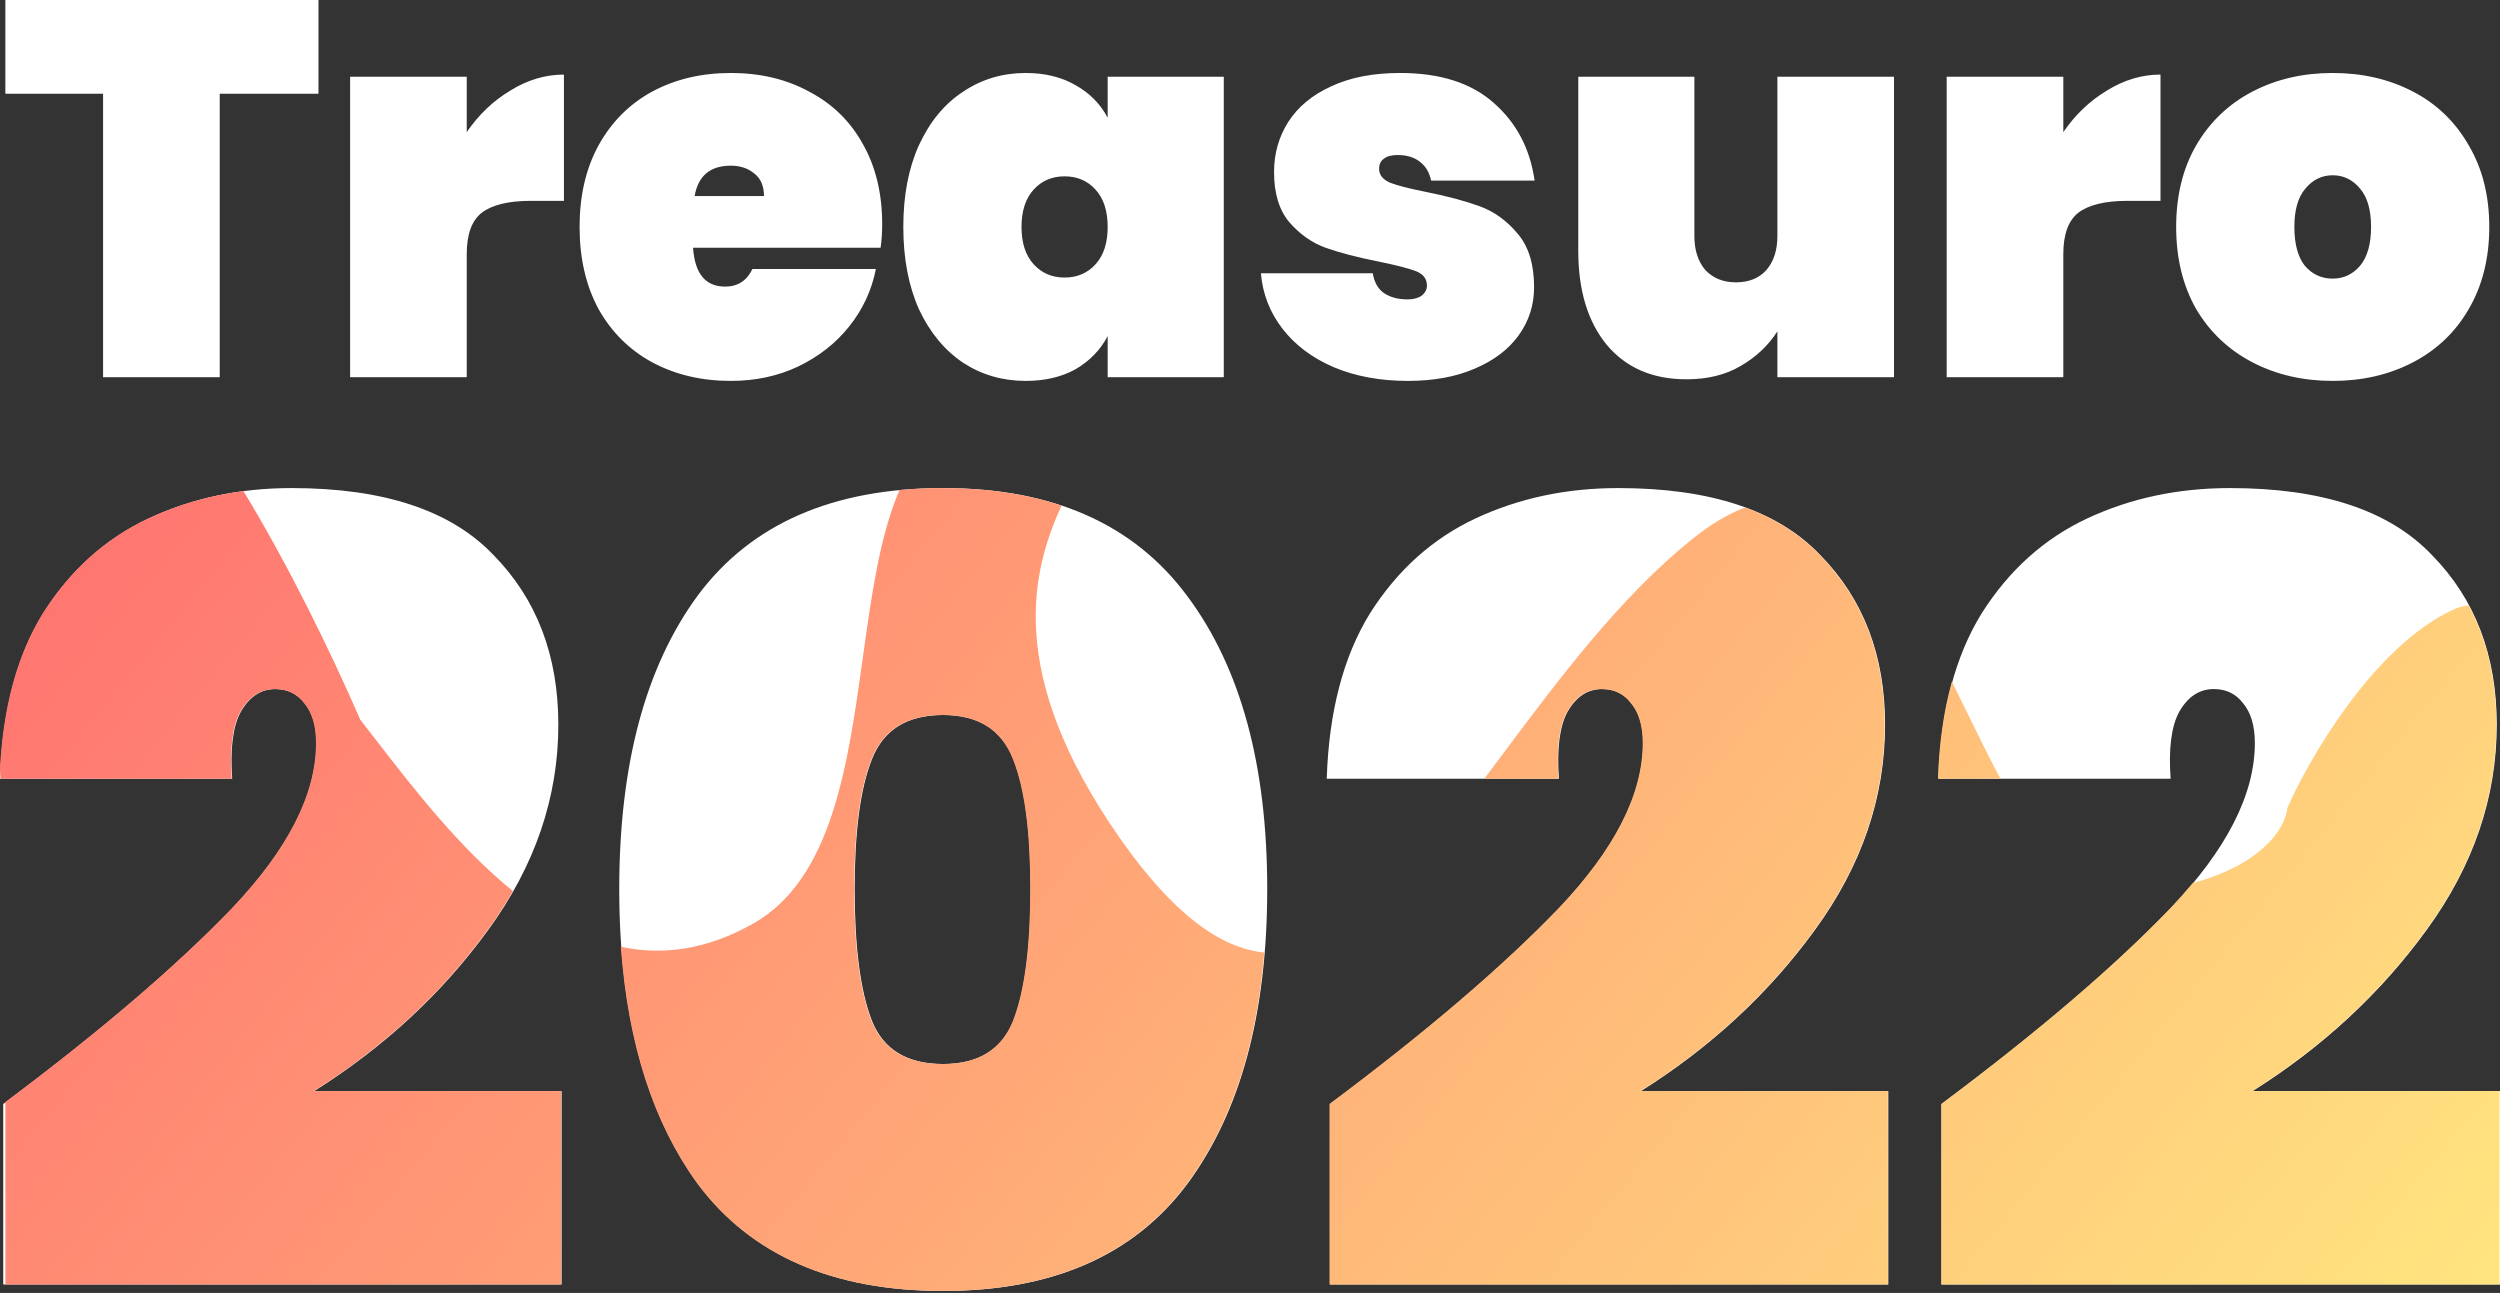 <svg width="466" height="241" viewBox="0 0 466 241" fill="none" xmlns="http://www.w3.org/2000/svg">
<rect x="0" y="0" width="466" height="241" fill="#333333" stroke="none"/>
<path d="M59.364 0V17.477H40.954V70.305H19.214V17.477H1V0H59.364ZM86.999 24.627C89.219 21.383 91.928 18.801 95.127 16.881C98.326 14.895 101.656 13.902 105.116 13.902V37.436H98.947C94.834 37.436 91.798 38.165 89.839 39.621C87.946 41.077 86.999 43.659 86.999 47.366V70.305H65.26V14.299H86.999V24.627ZM164.439 41.806C164.439 43.328 164.341 44.785 164.145 46.175H129.186C129.512 51.008 131.503 53.424 135.159 53.424C137.51 53.424 139.207 52.331 140.251 50.147H163.264C162.481 54.119 160.816 57.694 158.27 60.871C155.789 63.983 152.623 66.465 148.771 68.319C144.985 70.106 140.806 71 136.236 71C130.753 71 125.856 69.841 121.548 67.525C117.304 65.207 113.975 61.897 111.559 57.594C109.209 53.225 108.034 48.128 108.034 42.302C108.034 36.477 109.209 31.412 111.559 27.109C113.975 22.74 117.304 19.397 121.548 17.08C125.856 14.763 130.753 13.604 136.236 13.604C141.72 13.604 146.584 14.763 150.827 17.08C155.136 19.331 158.466 22.574 160.816 26.811C163.231 31.048 164.439 36.046 164.439 41.806ZM142.406 36.543C142.406 34.689 141.818 33.299 140.643 32.372C139.468 31.379 137.999 30.883 136.236 30.883C132.385 30.883 130.132 32.769 129.48 36.543H142.406ZM168.377 42.302C168.377 36.41 169.356 31.313 171.315 27.01C173.338 22.641 176.08 19.331 179.54 17.08C183 14.763 186.885 13.604 191.194 13.604C194.784 13.604 197.885 14.366 200.497 15.888C203.108 17.345 205.099 19.364 206.47 21.945V14.299H228.112V70.305H206.47V62.659C205.099 65.241 203.108 67.293 200.497 68.815C197.885 70.272 194.784 71 191.194 71C186.885 71 183 69.875 179.54 67.624C176.08 65.307 173.338 61.997 171.315 57.694C169.356 53.325 168.377 48.194 168.377 42.302ZM206.47 42.302C206.47 39.323 205.719 37.006 204.218 35.351C202.716 33.696 200.79 32.868 198.44 32.868C196.09 32.868 194.164 33.696 192.663 35.351C191.161 37.006 190.41 39.323 190.41 42.302C190.41 45.281 191.161 47.598 192.663 49.253C194.164 50.908 196.09 51.736 198.44 51.736C200.79 51.736 202.716 50.908 204.218 49.253C205.719 47.598 206.47 45.281 206.47 42.302ZM262.453 71C257.23 71 252.595 70.139 248.547 68.418C244.565 66.697 241.399 64.314 239.049 61.269C236.698 58.223 235.36 54.781 235.034 50.941H255.892C256.153 52.596 256.839 53.821 257.948 54.615C259.123 55.41 260.592 55.807 262.355 55.807C263.465 55.807 264.346 55.575 264.999 55.112C265.652 54.582 265.978 53.953 265.978 53.225C265.978 51.967 265.293 51.074 263.922 50.544C262.551 50.014 260.233 49.419 256.969 48.757C252.987 47.962 249.69 47.102 247.079 46.175C244.533 45.248 242.28 43.659 240.322 41.408C238.428 39.158 237.482 36.046 237.482 32.074C237.482 28.632 238.363 25.52 240.126 22.74C241.954 19.893 244.63 17.675 248.156 16.087C251.681 14.432 255.957 13.604 260.984 13.604C268.426 13.604 274.237 15.458 278.415 19.165C282.658 22.872 285.204 27.705 286.053 33.663H266.762C266.435 32.14 265.75 30.982 264.705 30.187C263.661 29.327 262.257 28.896 260.494 28.896C259.385 28.896 258.536 29.128 257.948 29.592C257.361 29.989 257.067 30.618 257.067 31.478C257.067 32.604 257.753 33.464 259.123 34.06C260.494 34.59 262.681 35.152 265.684 35.748C269.667 36.543 273.029 37.436 275.771 38.429C278.513 39.422 280.896 41.144 282.919 43.593C284.943 45.976 285.955 49.286 285.955 53.523C285.955 56.833 285.009 59.812 283.115 62.46C281.222 65.108 278.48 67.194 274.889 68.716C271.364 70.239 267.219 71 262.453 71ZM353.044 14.299V70.305H331.305V61.765C329.607 64.413 327.322 66.565 324.45 68.22C321.643 69.875 318.281 70.702 314.363 70.702C308.031 70.702 303.069 68.551 299.479 64.248C295.953 59.944 294.191 54.119 294.191 46.771V14.299H315.832V43.99C315.832 46.638 316.518 48.757 317.889 50.346C319.325 51.868 321.218 52.629 323.568 52.629C325.984 52.629 327.877 51.868 329.248 50.346C330.619 48.757 331.305 46.638 331.305 43.99V14.299H353.044ZM384.602 24.627C386.822 21.383 389.531 18.801 392.73 16.881C395.929 14.895 399.258 13.902 402.718 13.902V37.436H396.549C392.436 37.436 389.4 38.165 387.442 39.621C385.549 41.077 384.602 43.659 384.602 47.366V70.305H362.862V14.299H384.602V24.627ZM434.818 71C429.269 71 424.275 69.841 419.836 67.525C415.396 65.207 411.904 61.897 409.357 57.594C406.877 53.225 405.636 48.128 405.636 42.302C405.636 36.477 406.877 31.412 409.357 27.109C411.904 22.74 415.396 19.397 419.836 17.08C424.275 14.763 429.269 13.604 434.818 13.604C440.367 13.604 445.361 14.763 449.801 17.08C454.24 19.397 457.7 22.74 460.181 27.109C462.727 31.412 464 36.477 464 42.302C464 48.128 462.727 53.225 460.181 57.594C457.7 61.897 454.24 65.207 449.801 67.525C445.361 69.841 440.367 71 434.818 71ZM434.818 51.934C436.842 51.934 438.539 51.14 439.91 49.551C441.281 47.896 441.967 45.48 441.967 42.302C441.967 39.124 441.281 36.741 439.91 35.152C438.539 33.497 436.842 32.67 434.818 32.67C432.794 32.67 431.097 33.497 429.726 35.152C428.355 36.741 427.67 39.124 427.67 42.302C427.67 45.48 428.322 47.896 429.628 49.551C430.999 51.14 432.729 51.934 434.818 51.934Z" fill="white"/>
<path d="M0.604 205.786C18.587 192.358 32.812 180.205 43.28 169.329C53.748 158.318 58.982 148.045 58.982 138.511C58.982 135.288 58.244 132.804 56.767 131.058C55.425 129.313 53.614 128.44 51.332 128.44C48.648 128.44 46.501 129.85 44.891 132.67C43.414 135.356 42.877 139.518 43.28 145.158H0C0.403 132.67 3.087 122.397 8.052 114.34C13.152 106.284 19.728 100.375 27.78 96.615C35.832 92.856 44.689 90.976 54.352 90.976C71.53 90.976 84.078 95.138 91.995 103.464C100.048 111.655 104.074 122.196 104.074 135.087C104.074 148.65 99.712 161.406 90.989 173.357C82.4 185.173 71.597 195.178 58.579 203.369H104.677V239.423H0.604V205.786ZM115.428 165.703C115.428 142.472 120.327 124.21 130.123 110.916C140.054 97.623 155.286 90.976 175.819 90.976C196.218 90.976 211.383 97.69 221.313 111.118C231.245 124.412 236.21 142.607 236.21 165.703C236.21 188.934 231.245 207.263 221.313 220.691C211.383 233.985 196.218 240.632 175.819 240.632C155.286 240.632 140.054 233.985 130.123 220.691C120.327 207.263 115.428 188.934 115.428 165.703ZM192.124 165.703C192.124 154.96 191.051 146.903 188.904 141.532C186.757 136.027 182.395 133.274 175.819 133.274C169.109 133.274 164.681 136.027 162.533 141.532C160.386 146.903 159.312 154.96 159.312 165.703C159.312 176.58 160.386 184.771 162.533 190.276C164.681 195.647 169.109 198.333 175.819 198.333C182.395 198.333 186.757 195.647 188.904 190.276C191.051 184.771 192.124 176.58 192.124 165.703ZM247.907 205.786C265.891 192.358 280.116 180.205 290.584 169.329C301.051 158.318 306.285 148.045 306.285 138.511C306.285 135.288 305.548 132.804 304.071 131.058C302.729 129.313 300.918 128.44 298.636 128.44C295.951 128.44 293.805 129.85 292.194 132.67C290.718 135.356 290.181 139.518 290.584 145.158H247.304C247.706 132.67 250.391 122.397 255.356 114.34C260.456 106.284 267.031 100.375 275.083 96.615C283.135 92.856 291.993 90.976 301.655 90.976C318.833 90.976 331.381 95.138 339.299 103.464C347.351 111.655 351.377 122.196 351.377 135.087C351.377 148.65 347.016 161.406 338.292 173.357C329.704 185.173 318.9 195.178 305.883 203.369H351.981V239.423H247.907V205.786ZM361.926 205.786C379.91 192.358 394.135 180.205 404.603 169.329C415.07 158.318 420.304 148.045 420.304 138.511C420.304 135.288 419.566 132.804 418.09 131.058C416.748 129.313 414.936 128.44 412.655 128.44C409.971 128.44 407.823 129.85 406.213 132.67C404.737 135.356 404.2 139.518 404.603 145.158H361.323C361.725 132.67 364.409 122.397 369.375 114.34C374.475 106.284 381.05 100.375 389.102 96.615C397.154 92.856 406.012 90.976 415.674 90.976C432.852 90.976 445.401 95.138 453.318 103.464C461.37 111.655 465.396 122.196 465.396 135.087C465.396 148.65 461.035 161.406 452.311 173.357C443.723 185.173 432.92 195.178 419.902 203.369H466V239.423H361.926V205.786Z" fill="white"/>
<path d="M276.673 145.158C277.804 143.653 278.944 142.127 280.095 140.587C290.57 126.565 301.908 111.388 315.372 100.533C318.903 97.686 322.198 95.749 325.287 94.594C330.916 96.663 335.559 99.62 339.214 103.464C347.267 111.655 351.293 122.196 351.293 135.087C351.293 148.65 346.931 161.406 338.208 173.357C329.619 185.173 318.815 195.178 305.798 203.369H351.897V239.423H247.823V205.786C265.806 192.358 280.031 180.205 290.499 169.329C300.967 158.318 306.201 148.045 306.201 138.511C306.201 135.288 305.463 132.804 303.986 131.058C302.645 129.313 300.833 128.44 298.551 128.44C295.867 128.44 293.72 129.85 292.11 132.67C290.633 135.356 290.097 139.518 290.499 145.158H276.673Z" fill="url(#paint0_linear_406_211)"/>
<path fill-rule="evenodd" clip-rule="evenodd" d="M197.858 94.251C192.52 106.039 187.039 125.273 208.808 156.32C218.72 170.457 227.481 176.711 235.66 177.56C234.215 195.259 229.405 209.636 221.229 220.691C211.299 233.985 196.133 240.632 175.734 240.632C155.202 240.632 139.97 233.985 130.039 220.691C121.81 209.412 117.037 194.675 115.72 176.479C123.388 178.107 131.637 177.129 140.43 172.136C155.1 163.806 158.037 142.694 160.849 122.477C162.45 110.968 164.011 99.749 167.673 91.342C170.263 91.098 172.95 90.976 175.734 90.976C183.96 90.976 191.335 92.067 197.858 94.251ZM188.819 141.532C190.967 146.903 192.04 154.96 192.04 165.703C192.04 176.58 190.967 184.771 188.819 190.276C186.672 195.647 182.311 198.333 175.734 198.333C169.025 198.333 164.596 195.647 162.448 190.276C160.302 184.771 159.228 176.58 159.228 165.703C159.228 154.96 160.302 146.903 162.448 141.532C164.596 136.027 169.025 133.274 175.734 133.274C182.311 133.274 186.672 136.027 188.819 141.532Z" fill="url(#paint1_linear_406_211)"/>
<path d="M45.376 91.535C53.631 105.098 61.514 121.198 67.167 134.178C68.109 135.38 69.083 136.639 70.089 137.94C77.086 146.983 85.635 158.03 95.609 166.1C94.215 168.551 92.647 170.97 90.904 173.357C82.316 185.173 71.512 195.178 58.495 203.369H104.593V239.423H1.009V205.42C18.761 192.137 32.823 180.107 43.196 169.329C53.663 158.318 58.897 148.045 58.897 138.511C58.897 135.288 58.159 132.804 56.683 131.058C55.341 129.313 53.529 128.44 51.248 128.44C48.564 128.44 46.416 129.85 44.806 132.67C43.33 135.356 42.793 139.518 43.196 145.158H0.118C0.072 144.542 0.032 143.879 0 143.168C0.613 131.574 3.269 121.965 7.968 114.34C13.067 106.284 19.643 100.375 27.695 96.615C33.211 94.04 39.105 92.347 45.376 91.535Z" fill="url(#paint2_linear_406_211)"/>
<path d="M363.836 127.044C364.706 128.801 365.569 130.568 366.428 132.328C368.58 136.735 370.709 141.097 372.877 145.158H361.238C361.453 138.488 362.319 132.45 363.836 127.044Z" fill="url(#paint3_linear_406_211)"/>
<path d="M408.72 164.611C421.809 161.06 426.028 154.249 426.376 150.569C430.52 141.175 442.449 120.663 457.013 113.761C458.17 113.212 459.222 112.923 460.175 112.864C463.599 119.272 465.312 126.68 465.312 135.087C465.312 148.65 460.95 161.406 452.227 173.357C443.638 185.173 432.835 195.178 419.817 203.369H465.915V239.423H361.842V205.786C379.825 192.358 394.05 180.205 404.518 169.329C406.028 167.741 407.428 166.168 408.72 164.611Z" fill="url(#paint4_linear_406_211)"/>
<defs>
<linearGradient id="paint0_linear_406_211" x1="0" y1="90.976" x2="351.51" y2="379.846" gradientUnits="userSpaceOnUse">
<stop stop-color="#FF7170"/>
<stop offset="1" stop-color="#FFE57F"/>
</linearGradient>
<linearGradient id="paint1_linear_406_211" x1="0" y1="90.976" x2="351.51" y2="379.846" gradientUnits="userSpaceOnUse">
<stop stop-color="#FF7170"/>
<stop offset="1" stop-color="#FFE57F"/>
</linearGradient>
<linearGradient id="paint2_linear_406_211" x1="0" y1="90.976" x2="351.51" y2="379.846" gradientUnits="userSpaceOnUse">
<stop stop-color="#FF7170"/>
<stop offset="1" stop-color="#FFE57F"/>
</linearGradient>
<linearGradient id="paint3_linear_406_211" x1="0" y1="90.976" x2="351.51" y2="379.846" gradientUnits="userSpaceOnUse">
<stop stop-color="#FF7170"/>
<stop offset="1" stop-color="#FFE57F"/>
</linearGradient>
<linearGradient id="paint4_linear_406_211" x1="0" y1="90.976" x2="351.51" y2="379.846" gradientUnits="userSpaceOnUse">
<stop stop-color="#FF7170"/>
<stop offset="1" stop-color="#FFE57F"/>
</linearGradient>
</defs>
</svg>
